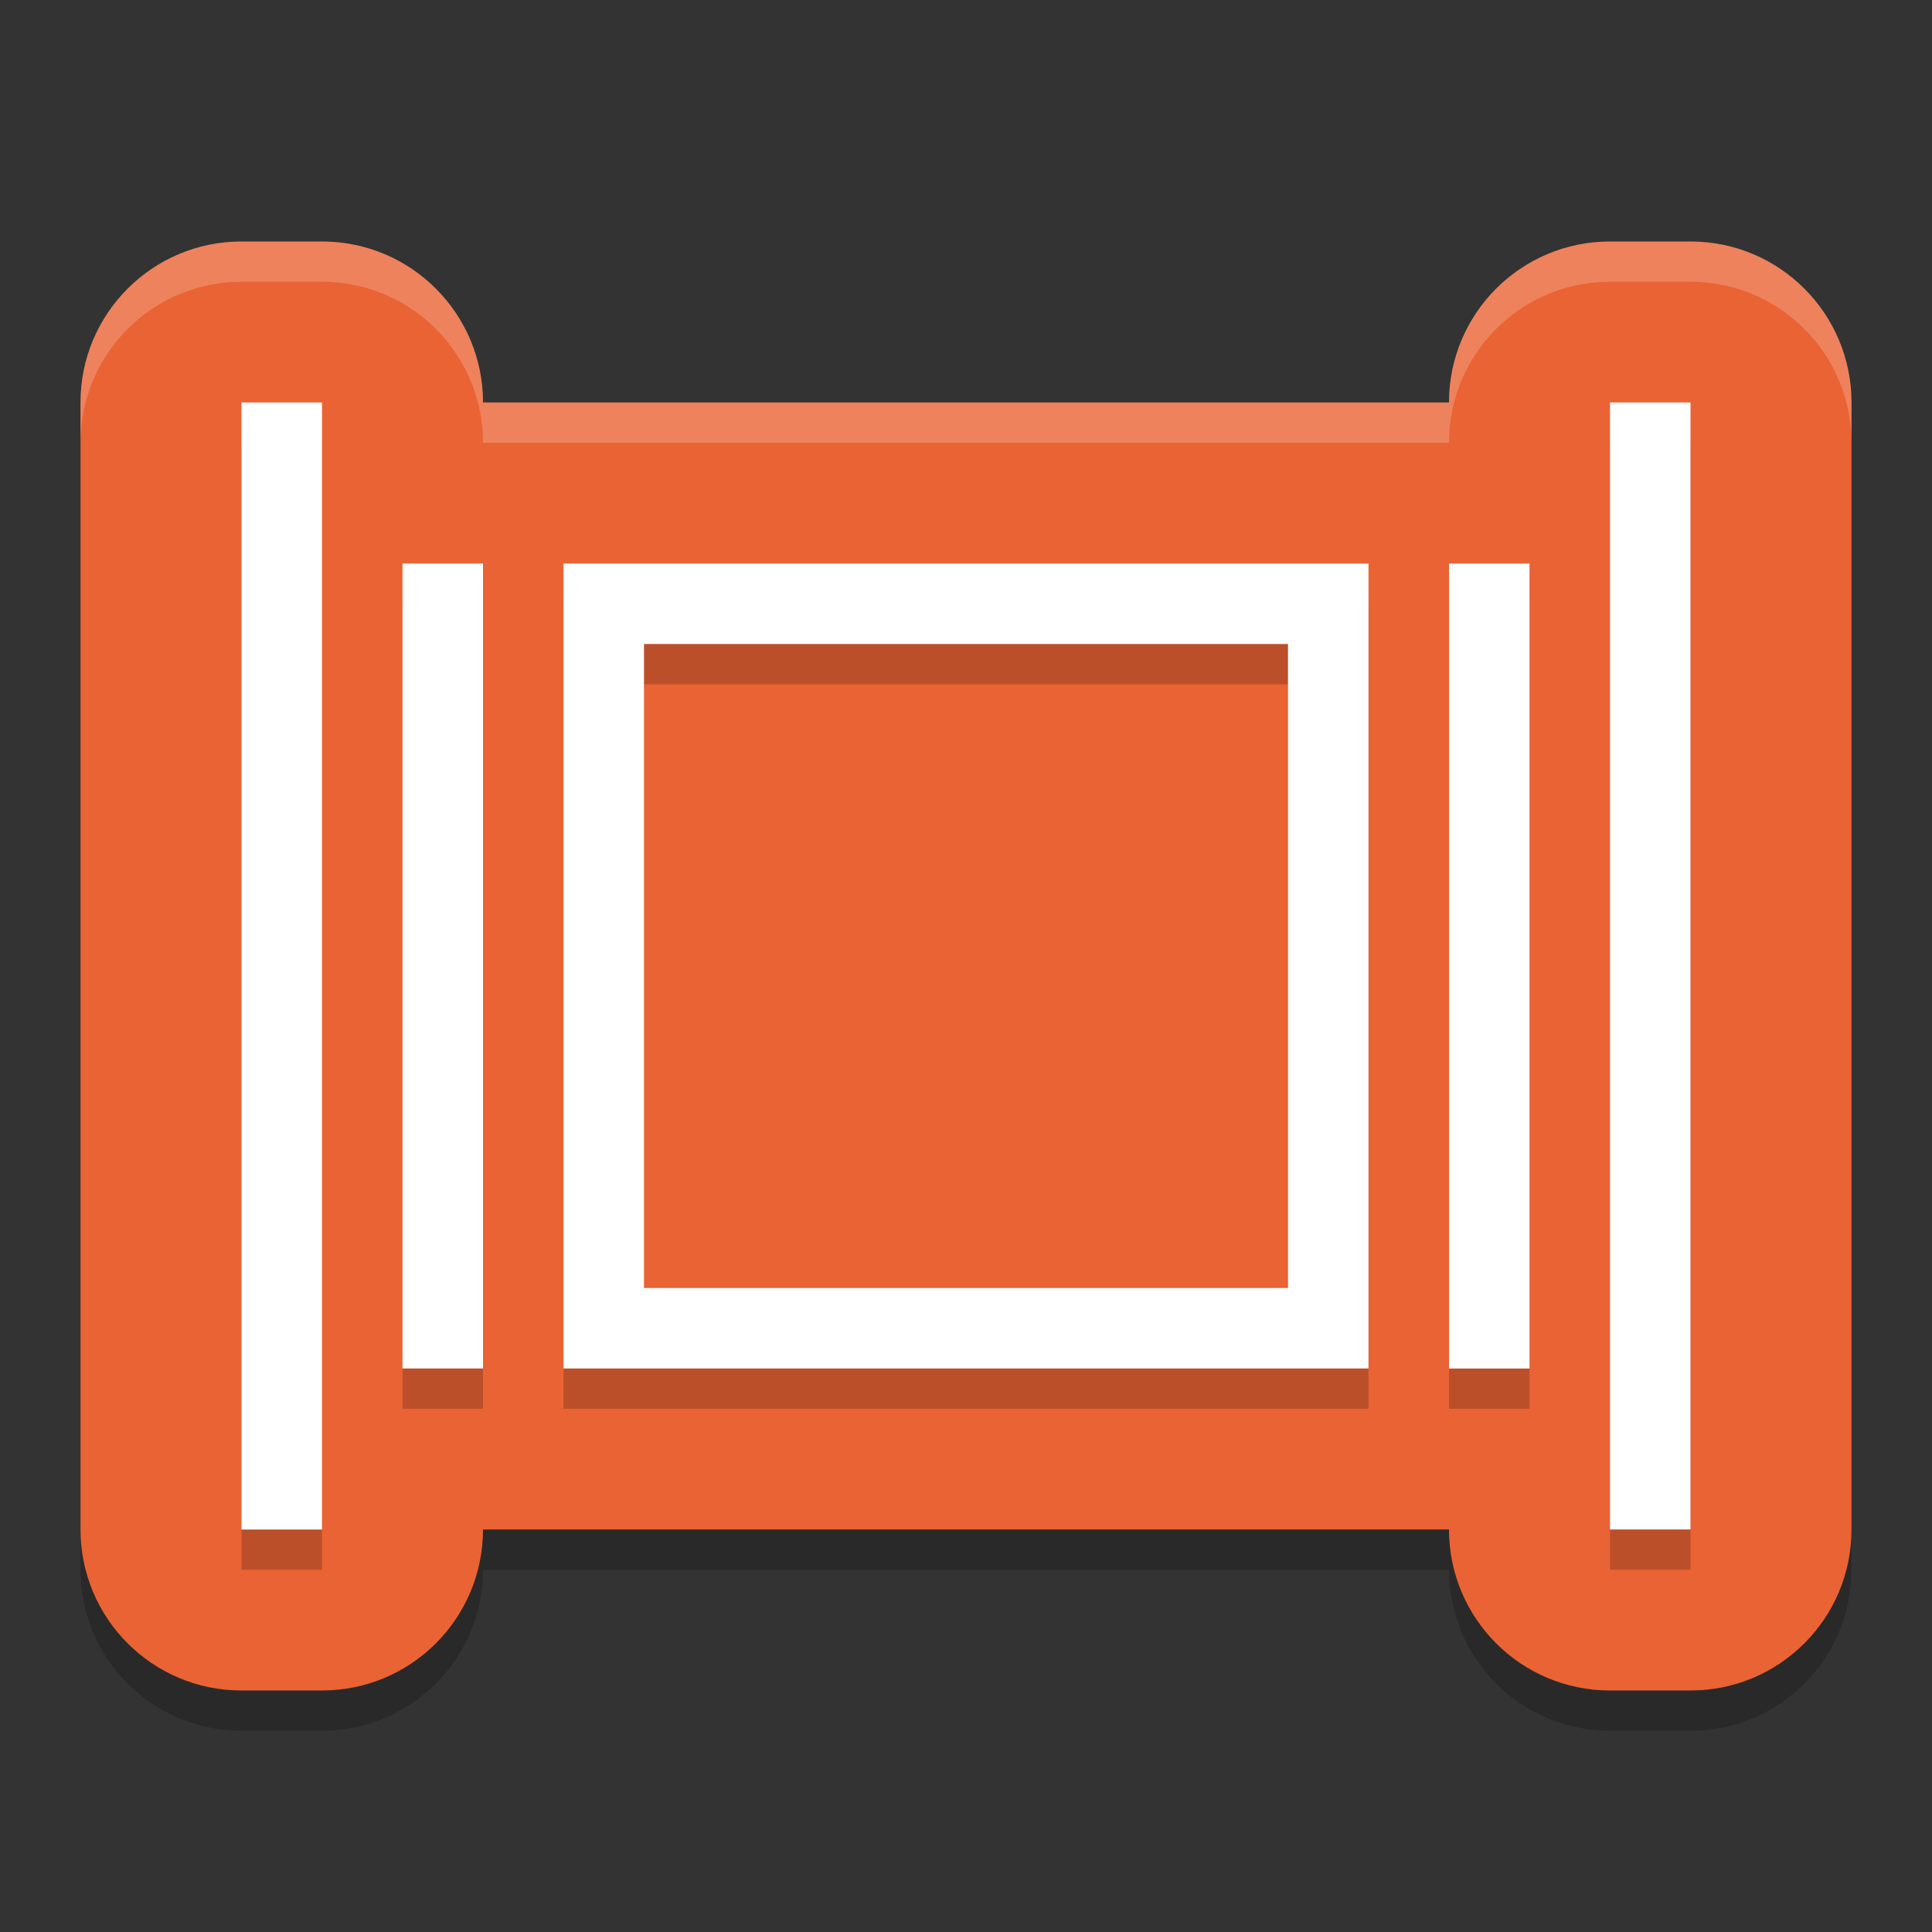 <svg xmlns="http://www.w3.org/2000/svg" width="24" height="24" version="1">
 <rect width="100%" height="100%" fill="#333333" stroke="none"/>
 <path style="opacity:0.2" d="m 3,3.5 c -1.105,1.104e-4 -2,0.895 -2,2 v 14 c 1.104e-4,1.105 0.895,2 2,2 h 1 c 1.105,-1.1e-4 2,-0.895 2,-2 h 12 c 1.1e-4,1.105 0.895,2 2,2 h 1 c 1.105,-1.1e-4 2,-0.895 2,-2 v -14 c -1.1e-4,-1.105 -0.895,-2 -2,-2 h -1 c -1.105,1.104e-4 -2,0.895 -2,2 H 6 C 6,4.395 5.105,3.5 4,3.5 Z"/>
 <path style="fill:#ea6334" d="M 3,3 C 1.895,3 1,3.895 1,5 v 14 c 1.104e-4,1.105 0.895,2 2,2 h 1 c 1.105,-1.1e-4 2,-0.895 2,-2 h 12 c 1.1e-4,1.105 0.895,2 2,2 h 1 c 1.105,-1.1e-4 2,-0.895 2,-2 V 5 C 23,3.895 22.105,3 21,3 h -1 c -1.105,1.104e-4 -2,0.895 -2,2 H 6 C 6,3.895 5.105,3 4,3 Z"/>
 <path style="opacity:0.2" d="m 3,5.5 v 14 h 1 v -14 z m 17,0 v 14 h 1 v -14 z m -15,2 v 10 h 1 v -10 z m 2,0 v 10 h 10 v -10 z m 11,0 v 10 h 1 v -10 z m -10,1 h 8 v 8 H 8 Z"/>
 <path style="fill:#ffffff" d="M 3,5 V 19 H 4 V 5 Z m 17,0 v 14 h 1 V 5 Z M 5,7 V 17 H 6 V 7 Z M 7,7 V 17 H 17 V 7 Z m 11,0 v 10 h 1 V 7 Z M 8,8 h 8 v 8 H 8 Z"/>
 <path style="opacity:0.2;fill:#ffffff" d="M 3 3 C 1.895 3 1 3.895 1 5 L 1 5.5 C 1 4.395 1.895 3.5 3 3.5 L 4 3.5 C 5.105 3.5 6 4.395 6 5.5 L 18 5.5 C 18 4.395 18.895 3.5 20 3.5 L 21 3.5 C 22.105 3.5 23 4.395 23 5.5 L 23 5 C 23 3.895 22.105 3 21 3 L 20 3 C 18.895 3 18 3.895 18 5 L 6 5 C 6 3.895 5.105 3 4 3 L 3 3 z"/>
</svg>
